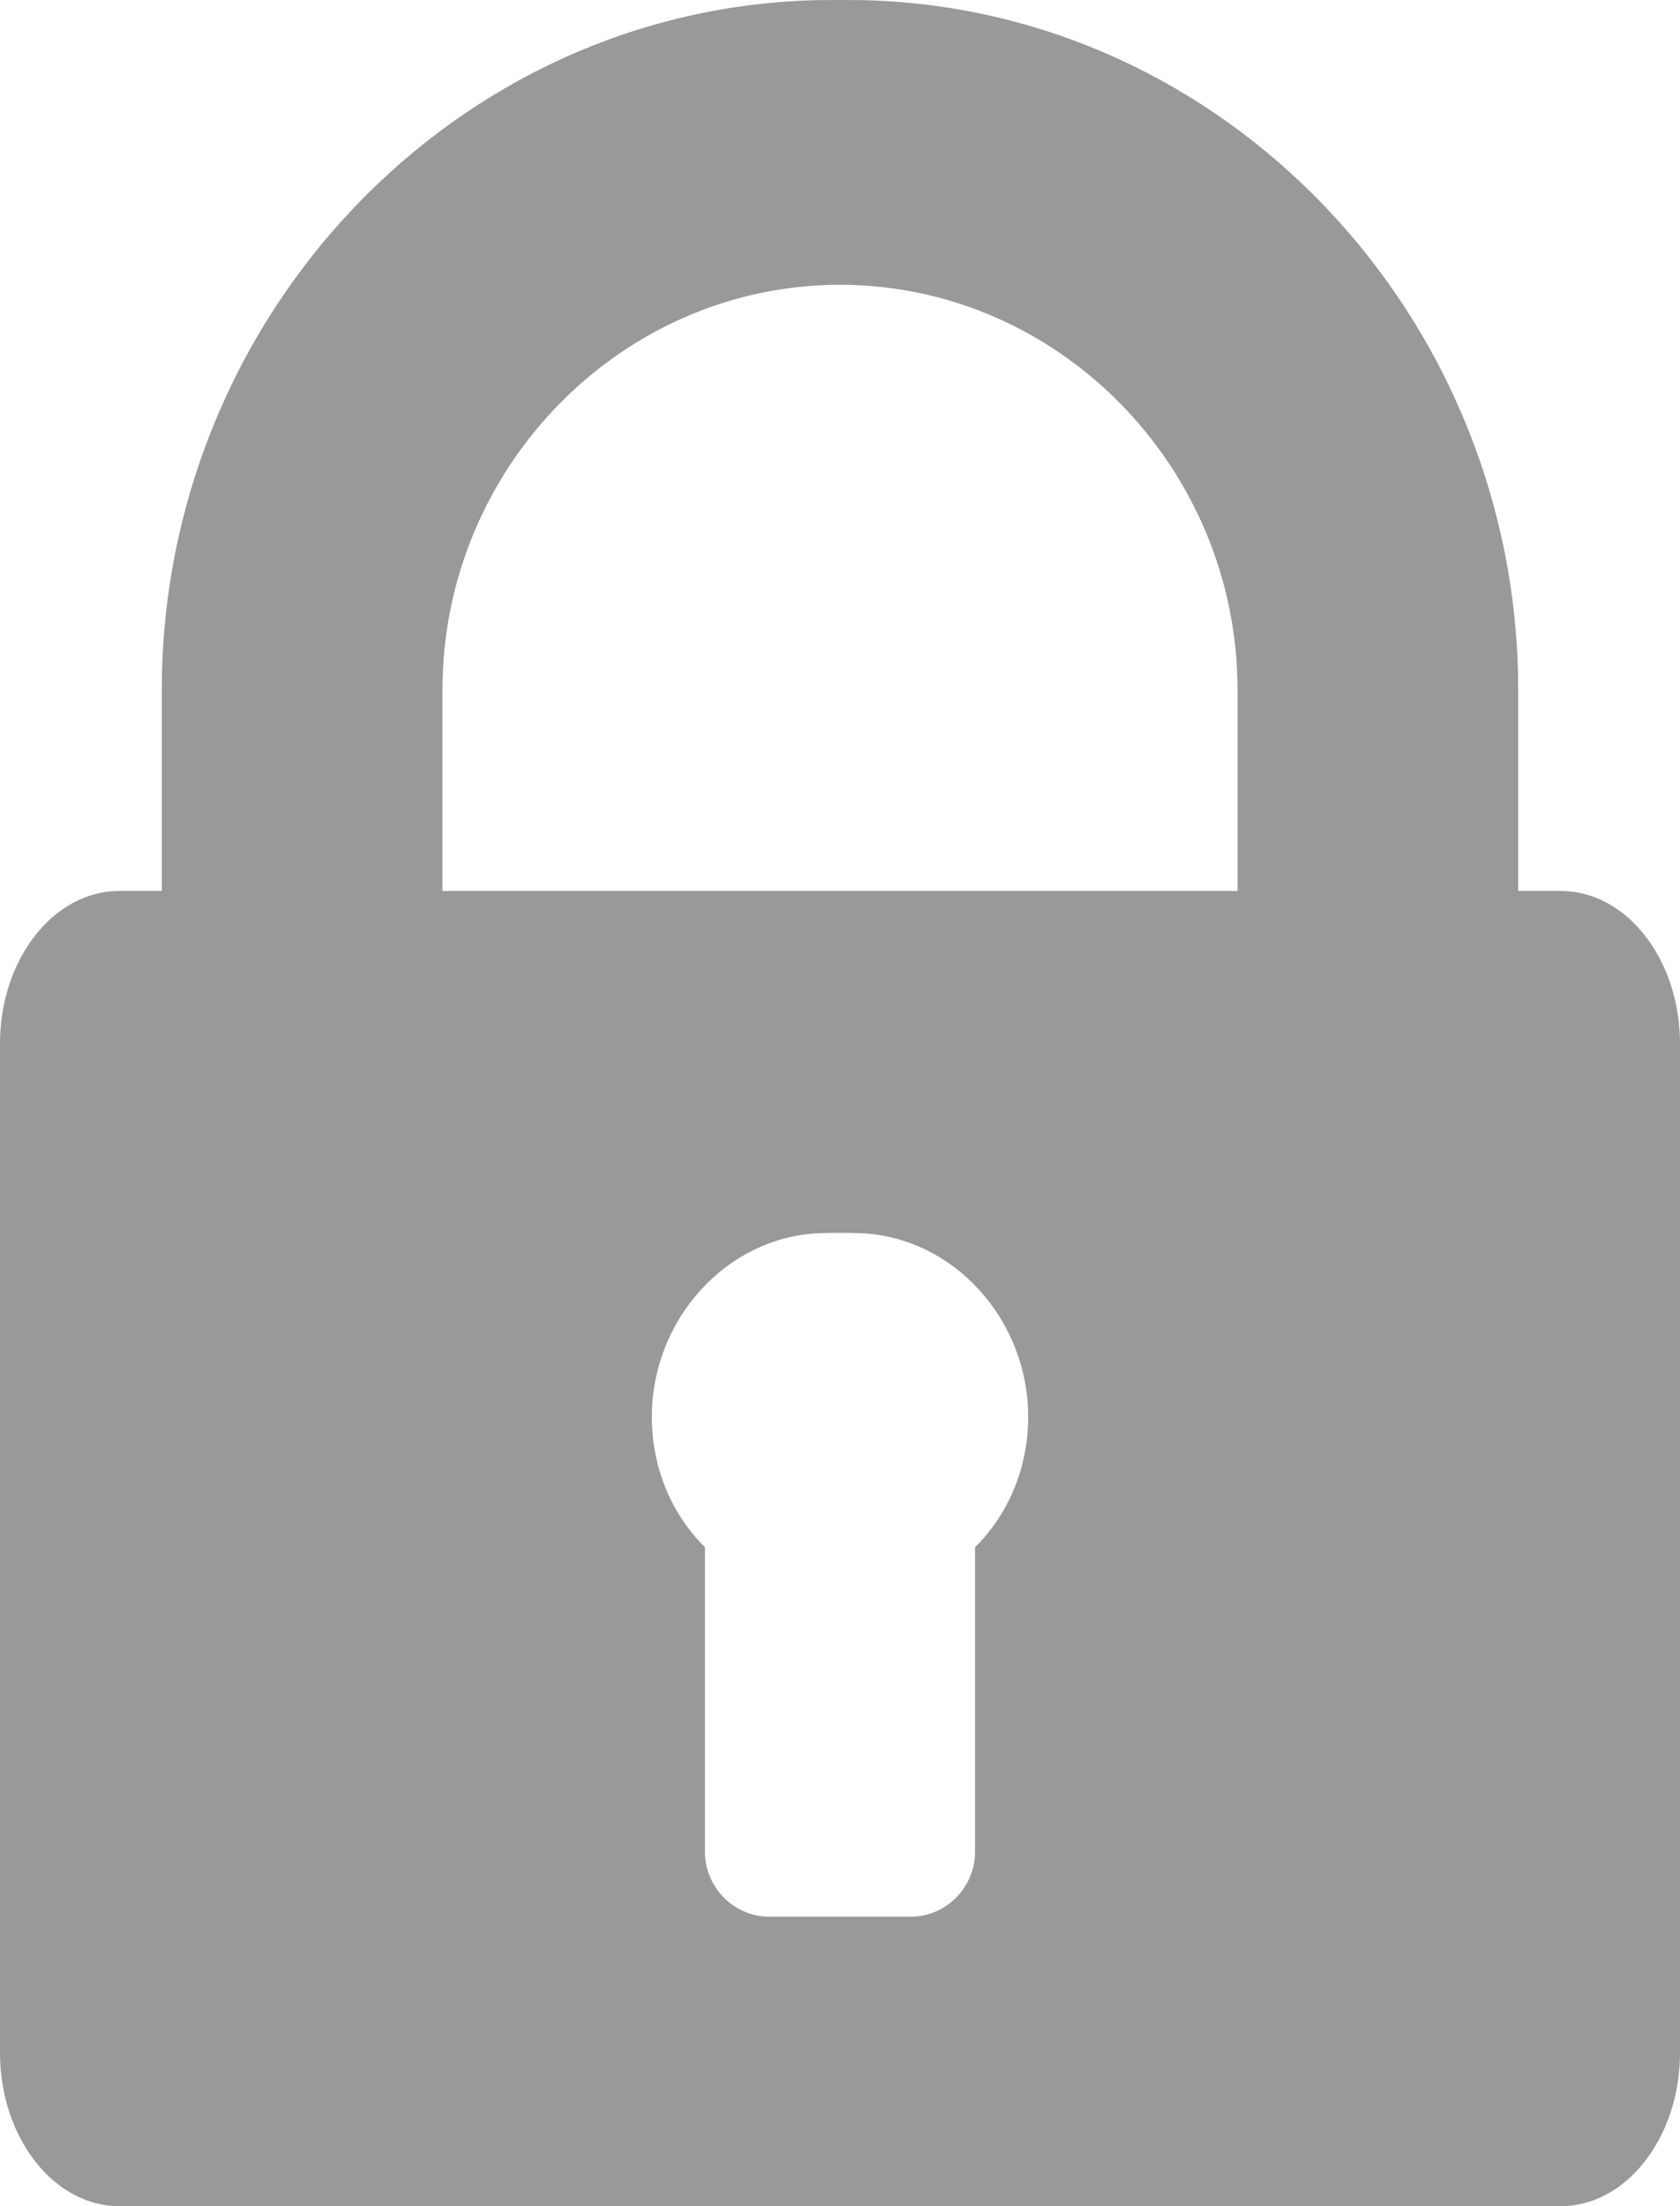 <svg width="16" height="21" viewBox="0 0 16 21" fill="none" xmlns="http://www.w3.org/2000/svg">
<path d="M14.865 8.481H14.459V6.566C14.459 3.023 11.673 0.064 8.19 0.001C8.095 -0 7.905 -0 7.81 0.001C4.327 0.064 1.541 3.023 1.541 6.566V8.481H1.135C0.51 8.481 0 9.131 0 9.935V19.541C0 20.343 0.51 21 1.135 21H14.865C15.49 21 16 20.343 16 19.541V9.935C16 9.131 15.49 8.481 14.865 8.481ZM9.286 14.728V17.63C9.286 17.963 9.01 18.244 8.681 18.244H7.319C6.99 18.244 6.714 17.963 6.714 17.63V14.728C6.394 14.411 6.208 13.971 6.208 13.486C6.208 12.565 6.913 11.774 7.81 11.738C7.905 11.734 8.095 11.734 8.19 11.738C9.087 11.774 9.792 12.565 9.792 13.486C9.792 13.971 9.606 14.411 9.286 14.728ZM11.786 8.481H8.19H7.81H4.214V6.566C4.214 4.456 5.914 2.711 8 2.711C10.086 2.711 11.786 4.456 11.786 6.566V8.481H11.786Z" fill="#999999"/>
</svg>
